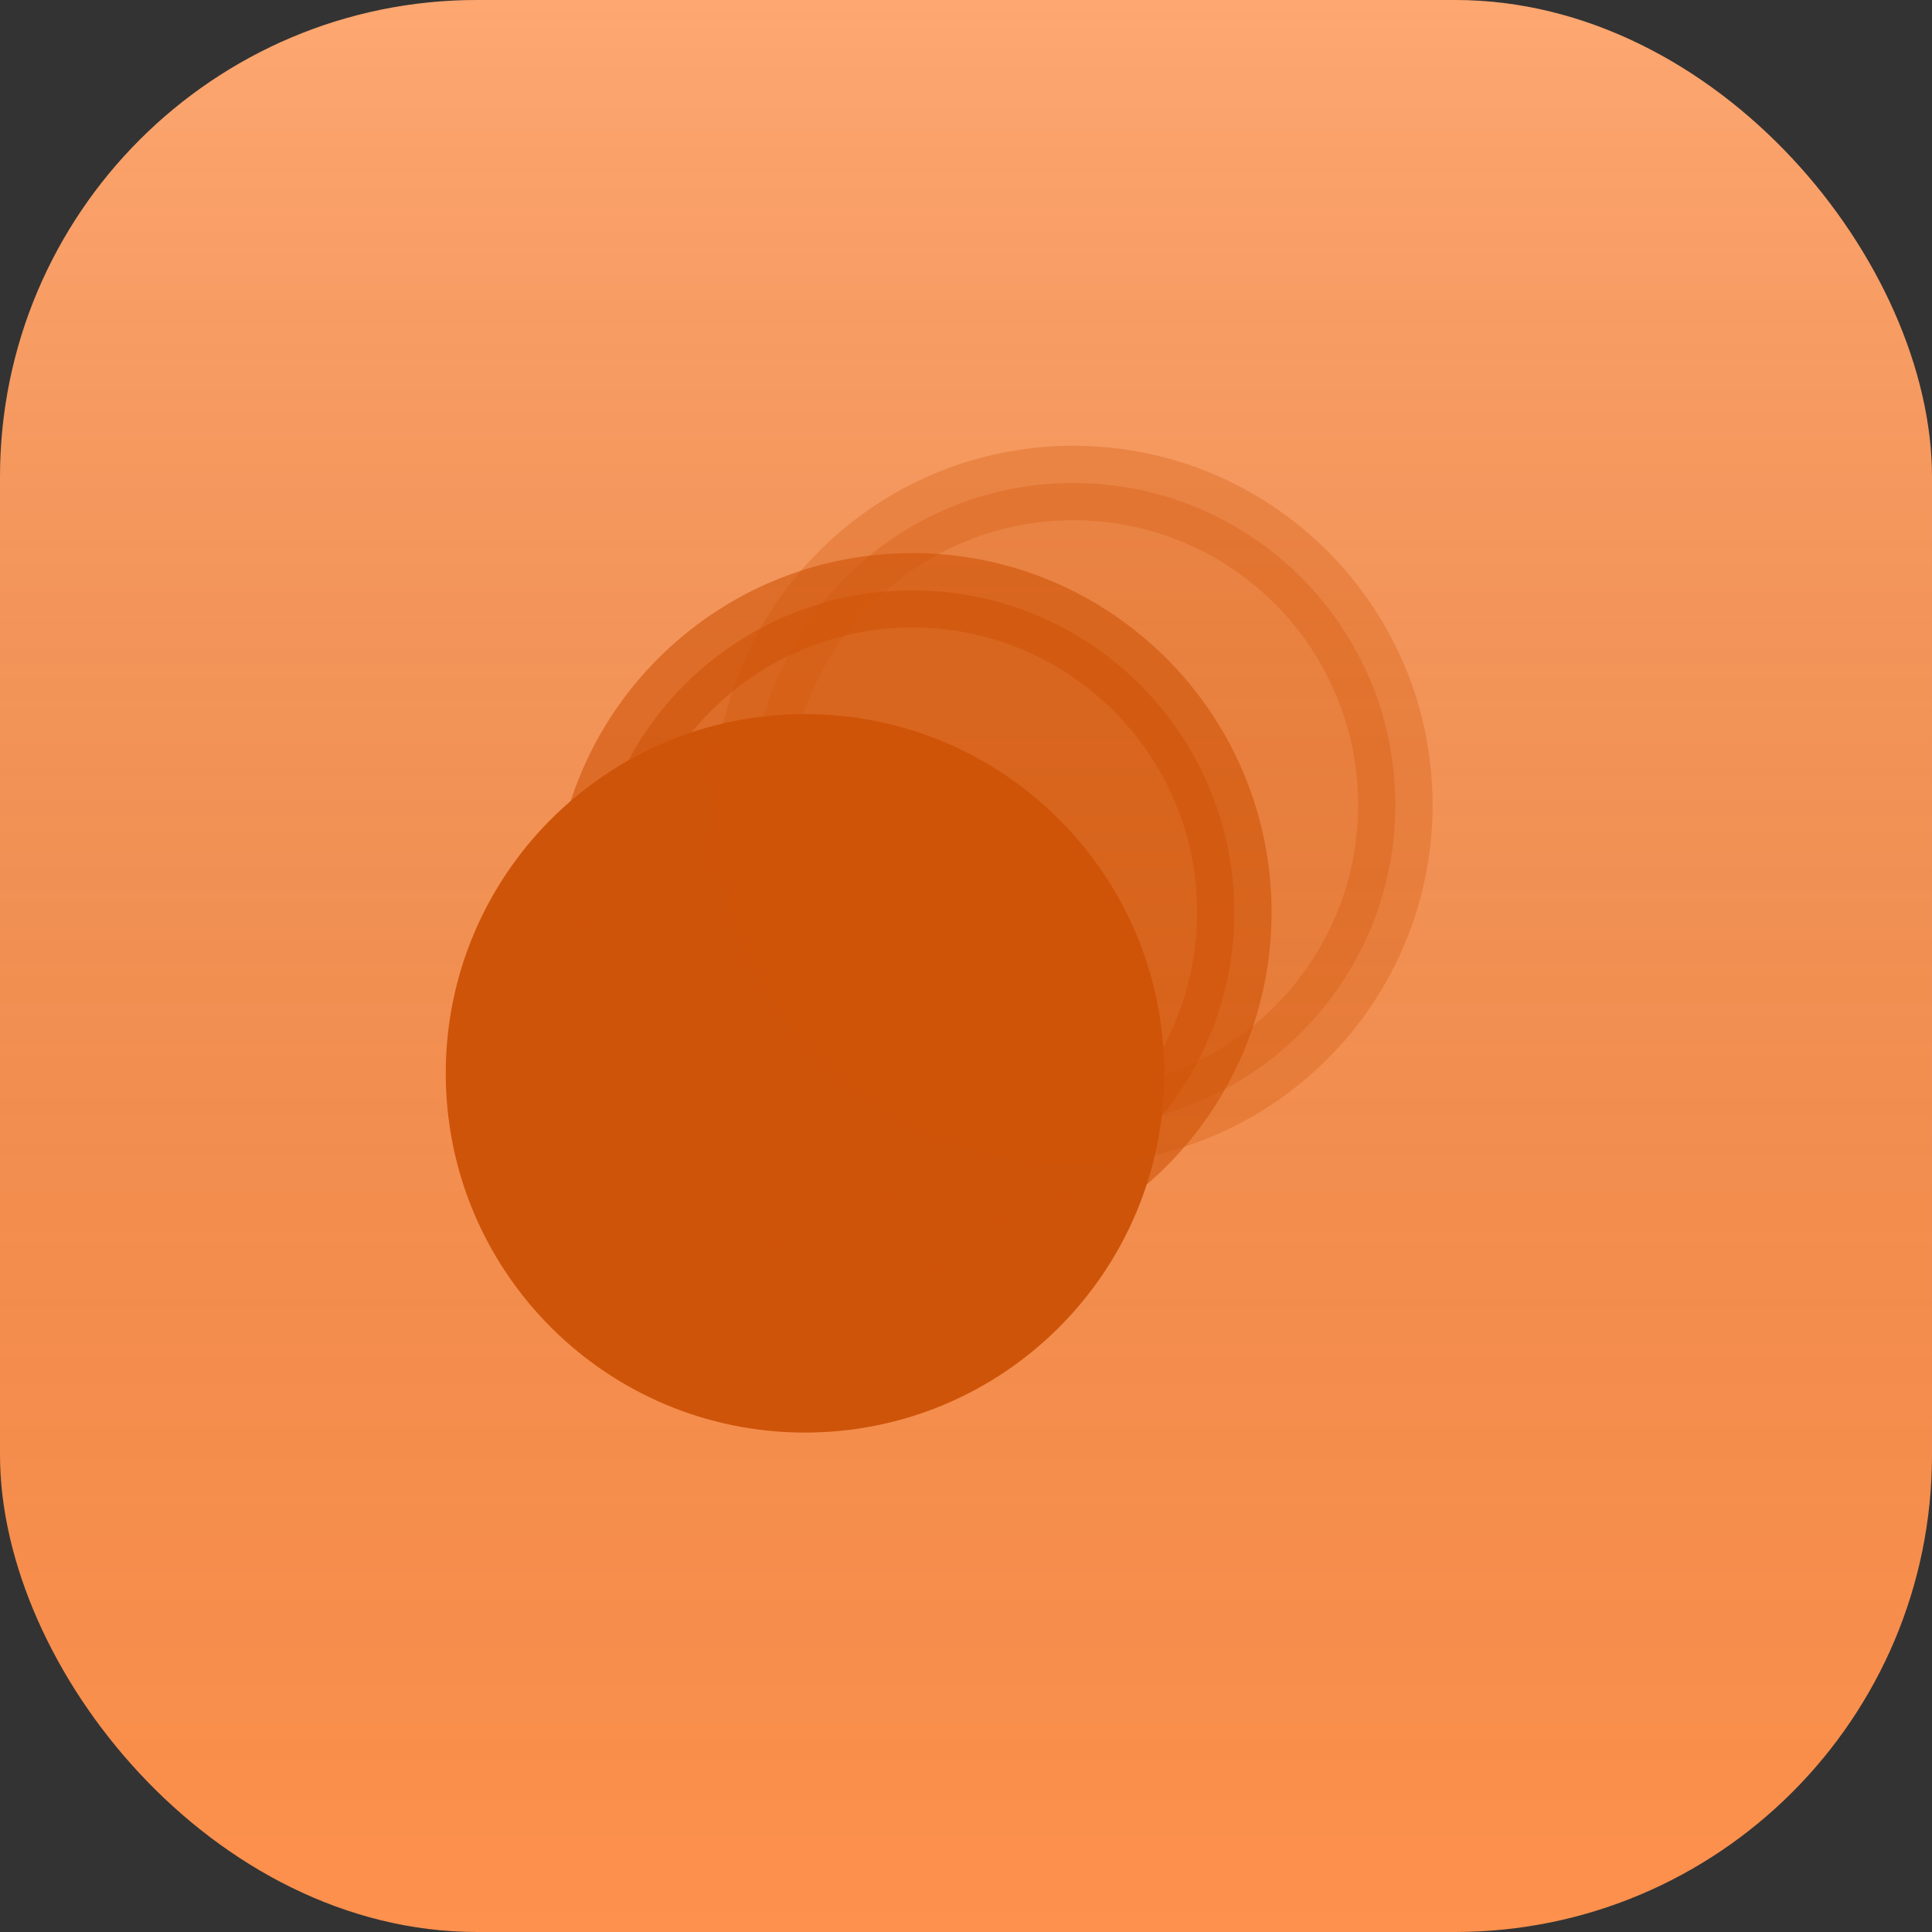 <svg width="36" height="36" viewBox="0 0 36 36" fill="none" xmlns="http://www.w3.org/2000/svg">
<rect x="0" y="0" width="36" height="36" fill="#333333" stroke="none"/>
<rect width="36" height="36" rx="8.89" fill="#FE914D"/>
<rect width="36" height="36" rx="8.89" fill="url(#paint0_linear_26_206)"/>
<path d="M15 26C18.314 26 21 23.314 21 20C21 16.686 18.314 14 15 14C11.686 14 9 16.686 9 20C9 23.314 11.686 26 15 26Z" fill="#CE5409" stroke="#CE5409" stroke-width="1.388" stroke-linecap="round" stroke-linejoin="round"/>
<path opacity="0.6" d="M17 23C20.314 23 23 20.314 23 17C23 13.686 20.314 11 17 11C13.686 11 11 13.686 11 17C11 20.314 13.686 23 17 23Z" fill="#CE5409" stroke="#CE5409" stroke-width="1.388" stroke-linecap="round" stroke-linejoin="round"/>
<path opacity="0.3" d="M20 21C23.314 21 26 18.314 26 15C26 11.686 23.314 9 20 9C16.686 9 14 11.686 14 15C14 18.314 16.686 21 20 21Z" fill="#CE5409" stroke="#CE5409" stroke-width="1.388" stroke-linecap="round" stroke-linejoin="round"/>
<defs>
<linearGradient id="paint0_linear_26_206" x1="18" y1="36" x2="18" y2="0" gradientUnits="userSpaceOnUse">
<stop stop-opacity="0"/>
<stop offset="1" stop-color="white" stop-opacity="0.2"/>
</linearGradient>
</defs>
</svg>
